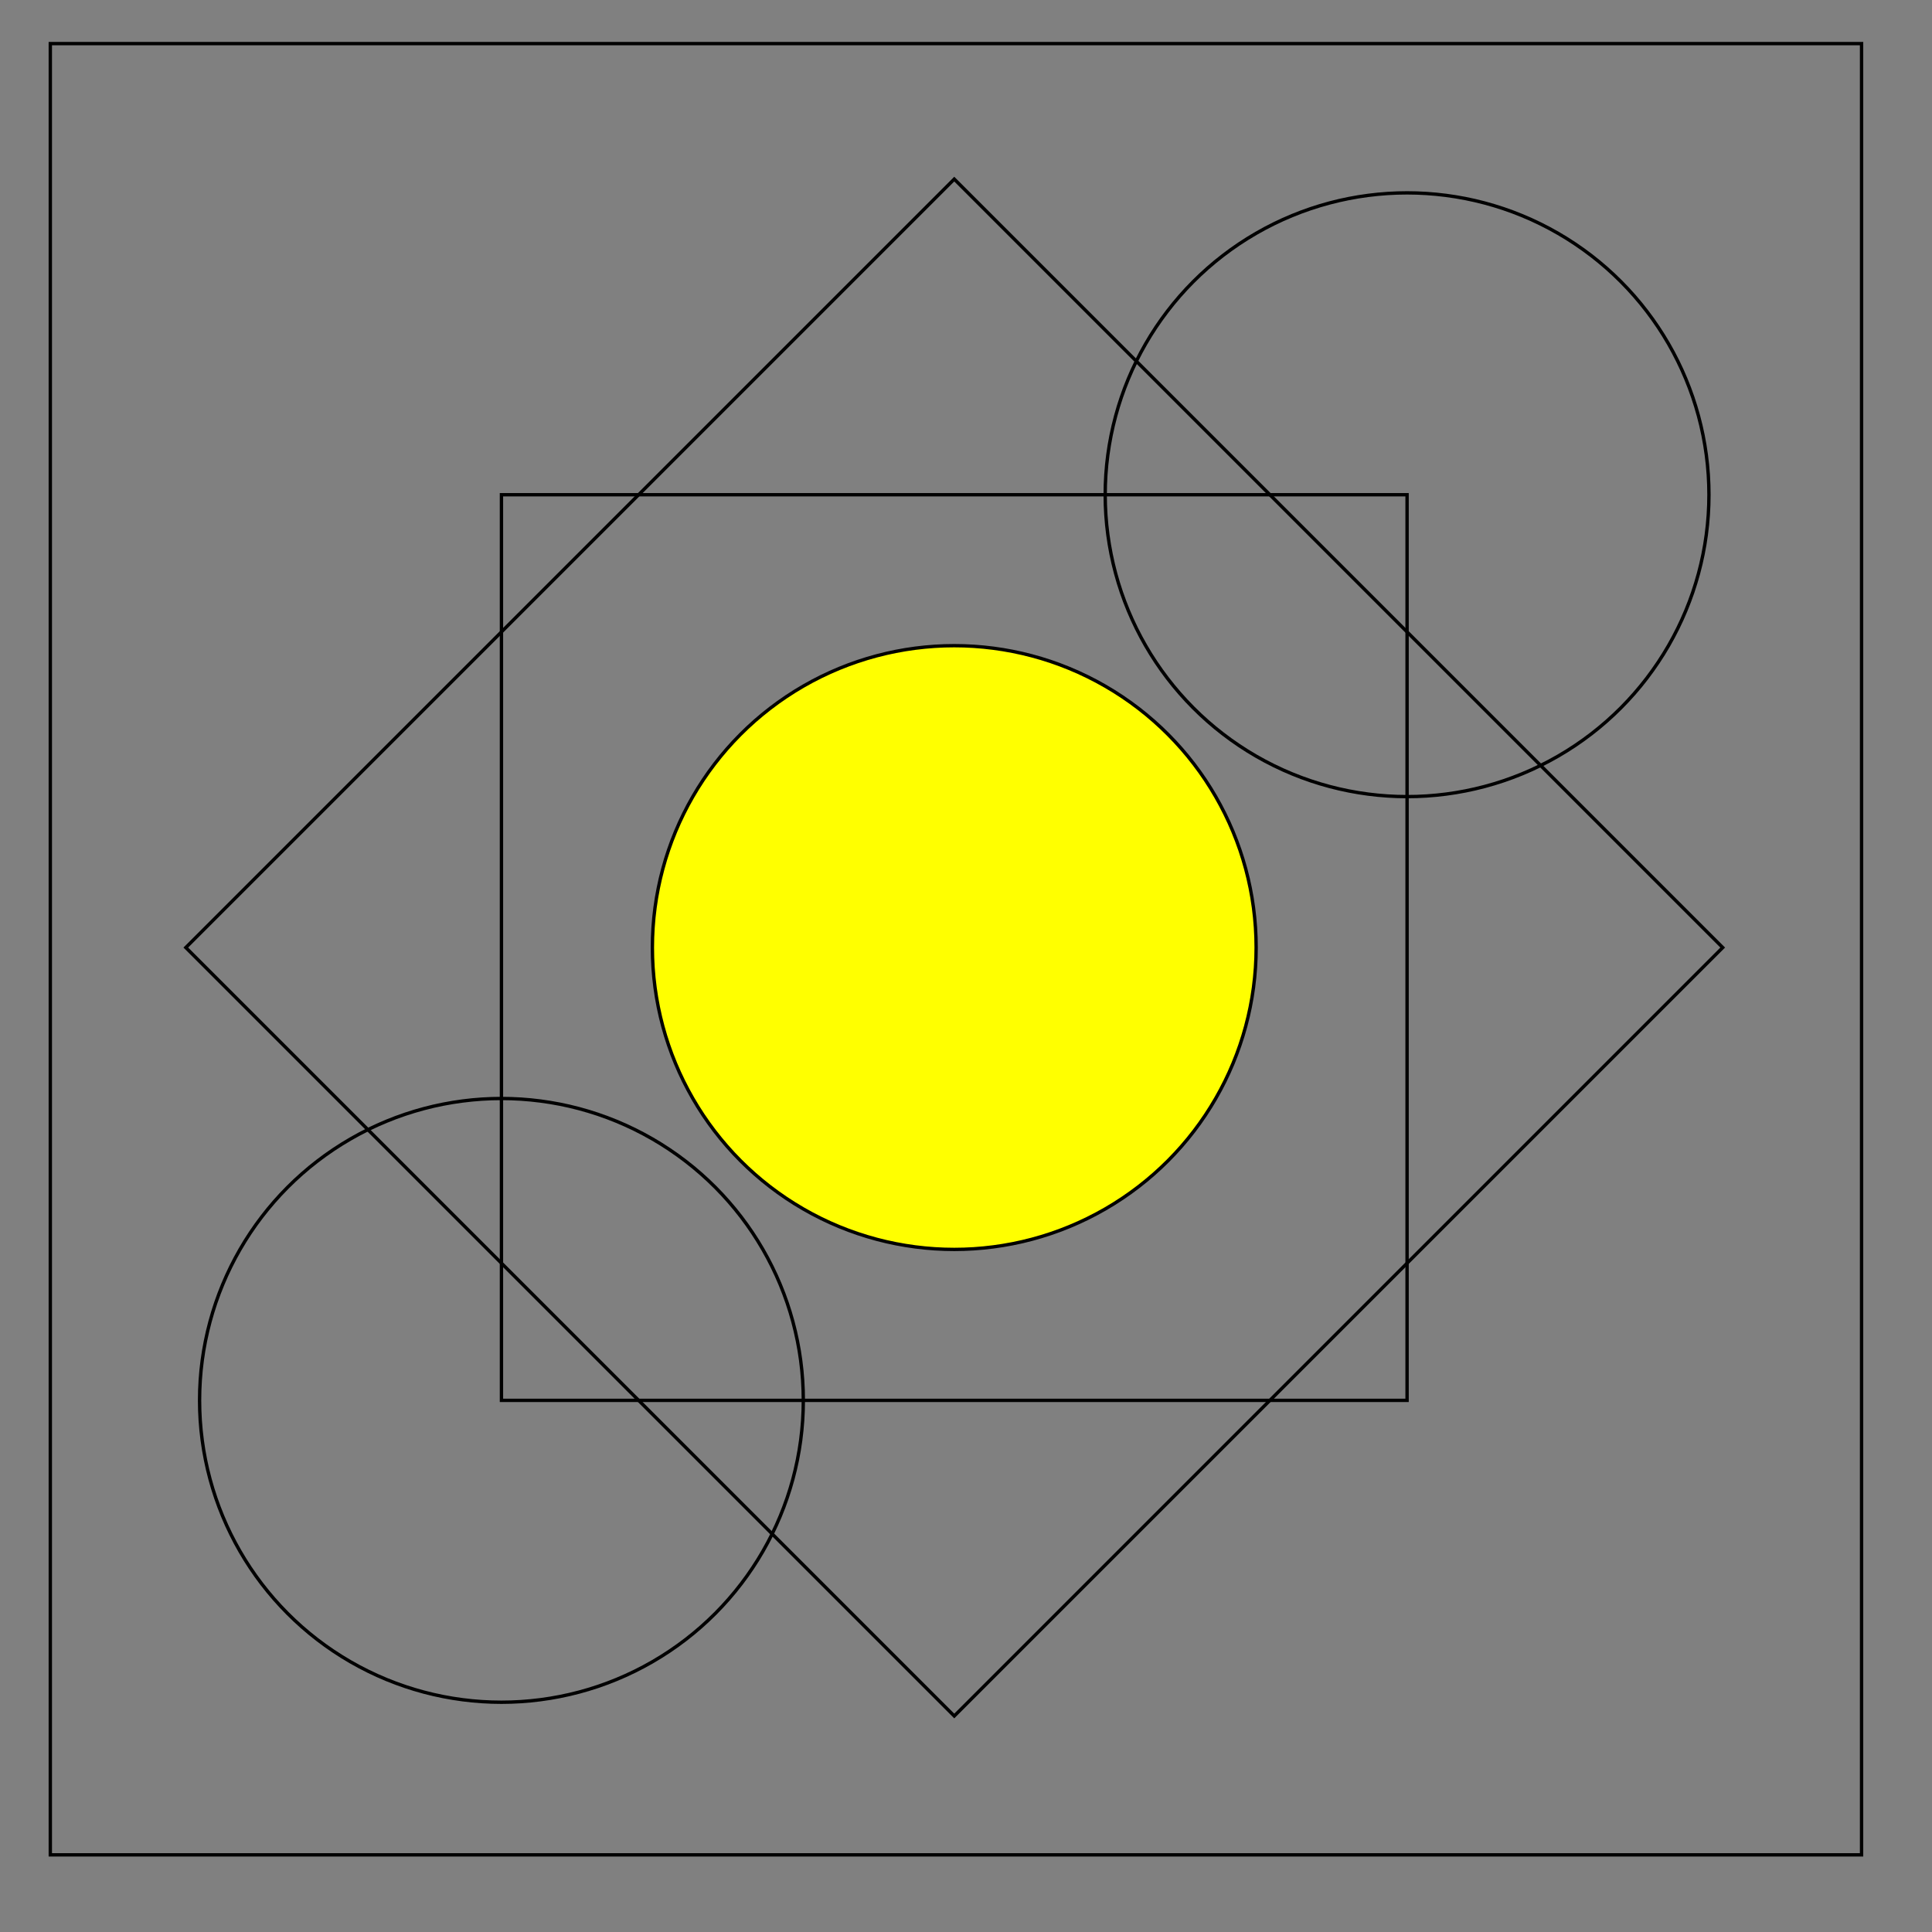 <svg id="Layer_1" data-name="Layer 1" xmlns="http://www.w3.org/2000/svg" xmlns:xlink="http://www.w3.org/1999/xlink" width="8in" height="8in" viewBox="0 0 576 576"><rect x="0" y="0" width="576" height="576" fill="#808080" stroke="none"/><defs><style>.cls-1{fill:none;}.cls-1,.cls-2{stroke:#000;stroke-miterlimit:10;}.cls-2{fill:#ff0;}</style></defs><title>eastern-gate</title><rect class="cls-1" x="15" y="13" width="540" height="540"/><rect class="cls-1" x="149.5" y="147.5" width="270" height="270"/><rect class="cls-1" x="122.5" y="120.5" width="324" height="324" transform="translate(-116.43 283.914) rotate(-45)"/><a xlink:href="../../index.html"><circle class="cls-2" cx="284.5" cy="282.5" r="90"/></a><circle class="cls-1" cx="419.5" cy="147.5" r="90"/><circle class="cls-1" cx="149.5" cy="417.5" r="90"/></svg>